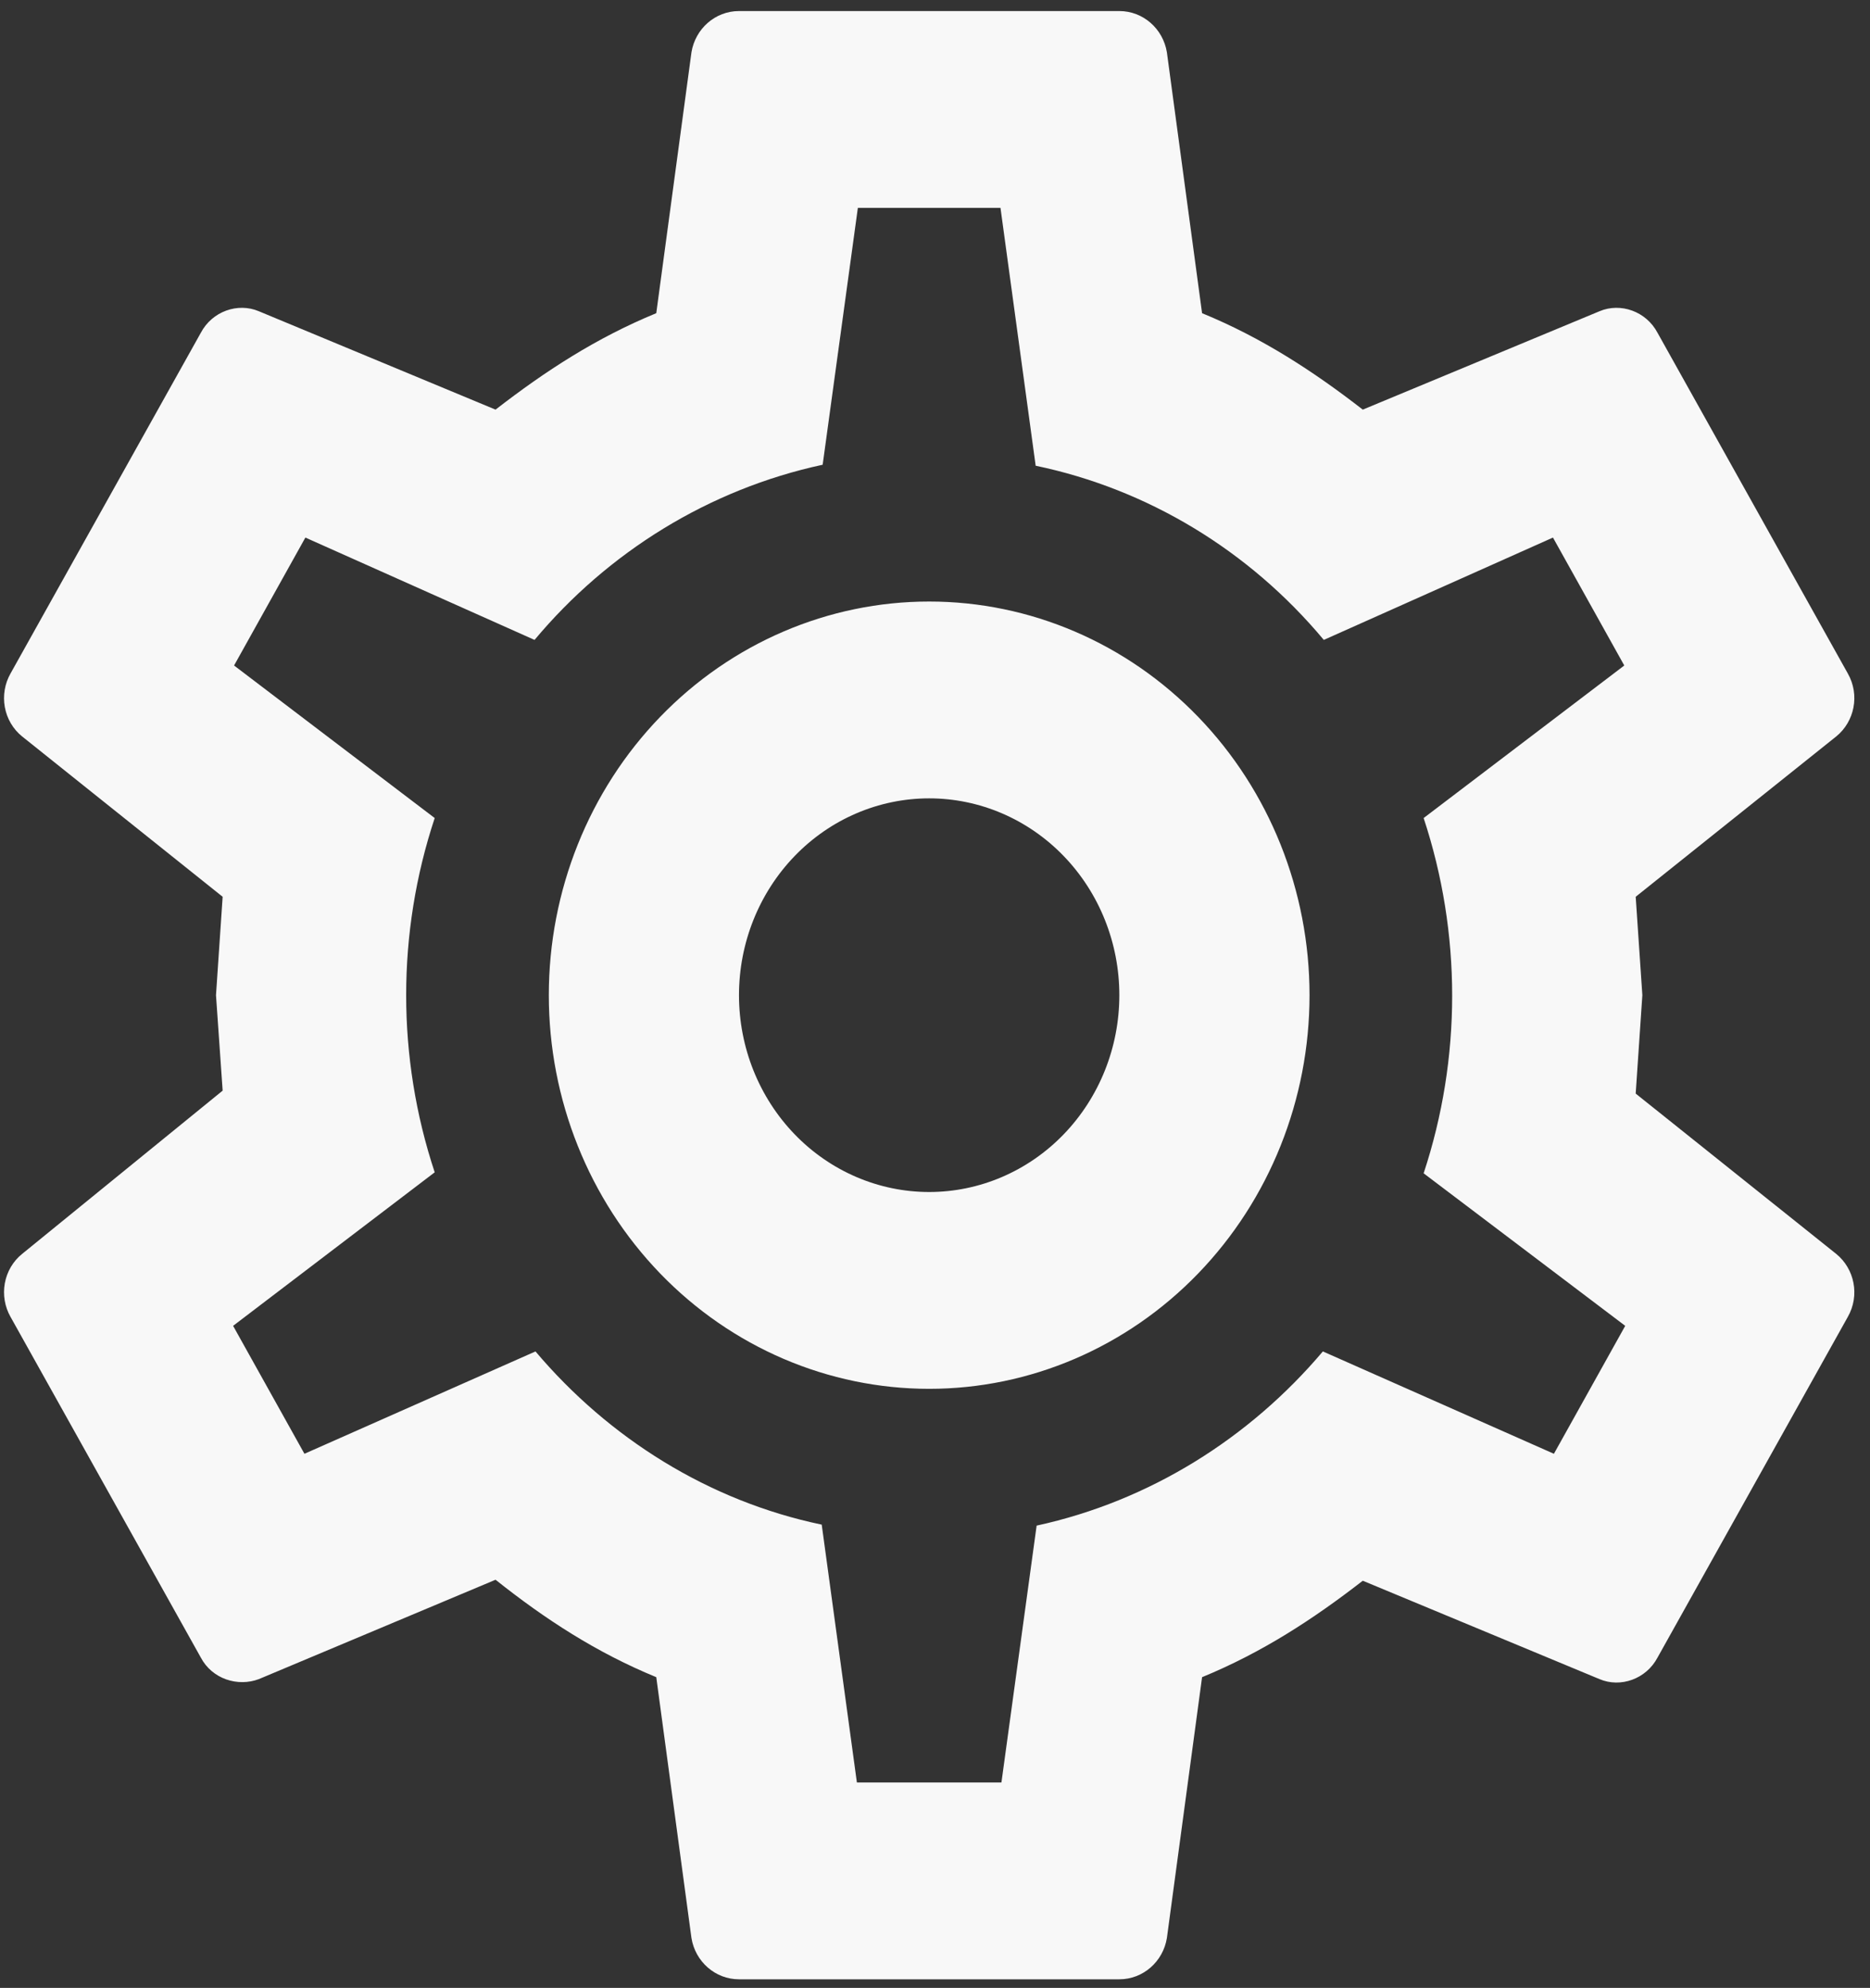 <svg width="95" height="101" viewBox="0 0 95 101" fill="none" xmlns="http://www.w3.org/2000/svg">
<rect x="0" y="0" width="95" height="101" fill="#333333" stroke="none"/>
<path d="M47.204 30.562C52.329 30.562 57.244 32.669 60.867 36.42C64.491 40.17 66.527 45.257 66.527 50.562C66.527 55.866 64.491 60.953 60.867 64.704C57.244 68.455 52.329 70.562 47.204 70.562C42.079 70.562 37.164 68.455 33.54 64.704C29.917 60.953 27.881 55.866 27.881 50.562C27.881 45.257 29.917 40.17 33.54 36.42C37.164 32.669 42.079 30.562 47.204 30.562ZM47.204 40.562C44.642 40.562 42.184 41.615 40.372 43.491C38.56 45.366 37.542 47.91 37.542 50.562C37.542 53.214 38.56 55.757 40.372 57.633C42.184 59.508 44.642 60.562 47.204 60.562C49.766 60.562 52.224 59.508 54.036 57.633C55.848 55.757 56.865 53.214 56.865 50.562C56.865 47.91 55.848 45.366 54.036 43.491C52.224 41.615 49.766 40.562 47.204 40.562ZM37.542 100.562C36.335 100.562 35.32 99.662 35.127 98.462L33.34 85.212C30.296 83.962 27.688 82.262 25.175 80.262L13.147 85.312C12.084 85.712 10.78 85.312 10.2 84.212L0.538 66.912C0.243 66.397 0.139 65.787 0.245 65.199C0.352 64.61 0.662 64.081 1.118 63.712L11.311 55.412L10.973 50.562L11.311 45.562L1.118 37.412C0.662 37.042 0.352 36.514 0.245 35.925C0.139 35.336 0.243 34.727 0.538 34.212L10.2 16.912C10.78 15.812 12.084 15.362 13.147 15.812L25.175 20.812C27.688 18.862 30.296 17.162 33.34 15.912L35.127 2.662C35.32 1.462 36.335 0.562 37.542 0.562H56.865C58.073 0.562 59.088 1.462 59.281 2.662L61.068 15.912C64.112 17.162 66.72 18.862 69.232 20.812L81.261 15.812C82.324 15.362 83.628 15.812 84.208 16.912L93.87 34.212C94.498 35.312 94.208 36.662 93.29 37.412L83.097 45.562L83.435 50.562L83.097 55.562L93.29 63.712C94.208 64.462 94.498 65.812 93.87 66.912L84.208 84.212C83.628 85.312 82.324 85.762 81.261 85.312L69.232 80.312C66.72 82.262 64.112 83.962 61.068 85.212L59.281 98.462C59.088 99.662 58.073 100.562 56.865 100.562H37.542ZM43.581 10.562L41.793 23.612C35.996 24.862 30.876 28.062 27.156 32.512L15.514 27.312L11.891 33.812L22.084 41.562C20.151 47.395 20.151 53.728 22.084 59.562L11.842 67.362L15.466 73.862L27.204 68.662C30.924 73.062 35.996 76.262 41.745 77.462L43.532 90.562H50.875L52.663 77.512C58.411 76.262 63.484 73.062 67.204 68.662L78.942 73.862L82.565 67.362L72.324 59.612C74.256 53.762 74.256 47.412 72.324 41.562L82.517 33.812L78.894 27.312L67.252 32.512C63.456 27.963 58.307 24.85 52.614 23.662L50.827 10.562H43.581Z" fill="#F8F8F8"/>
</svg>
